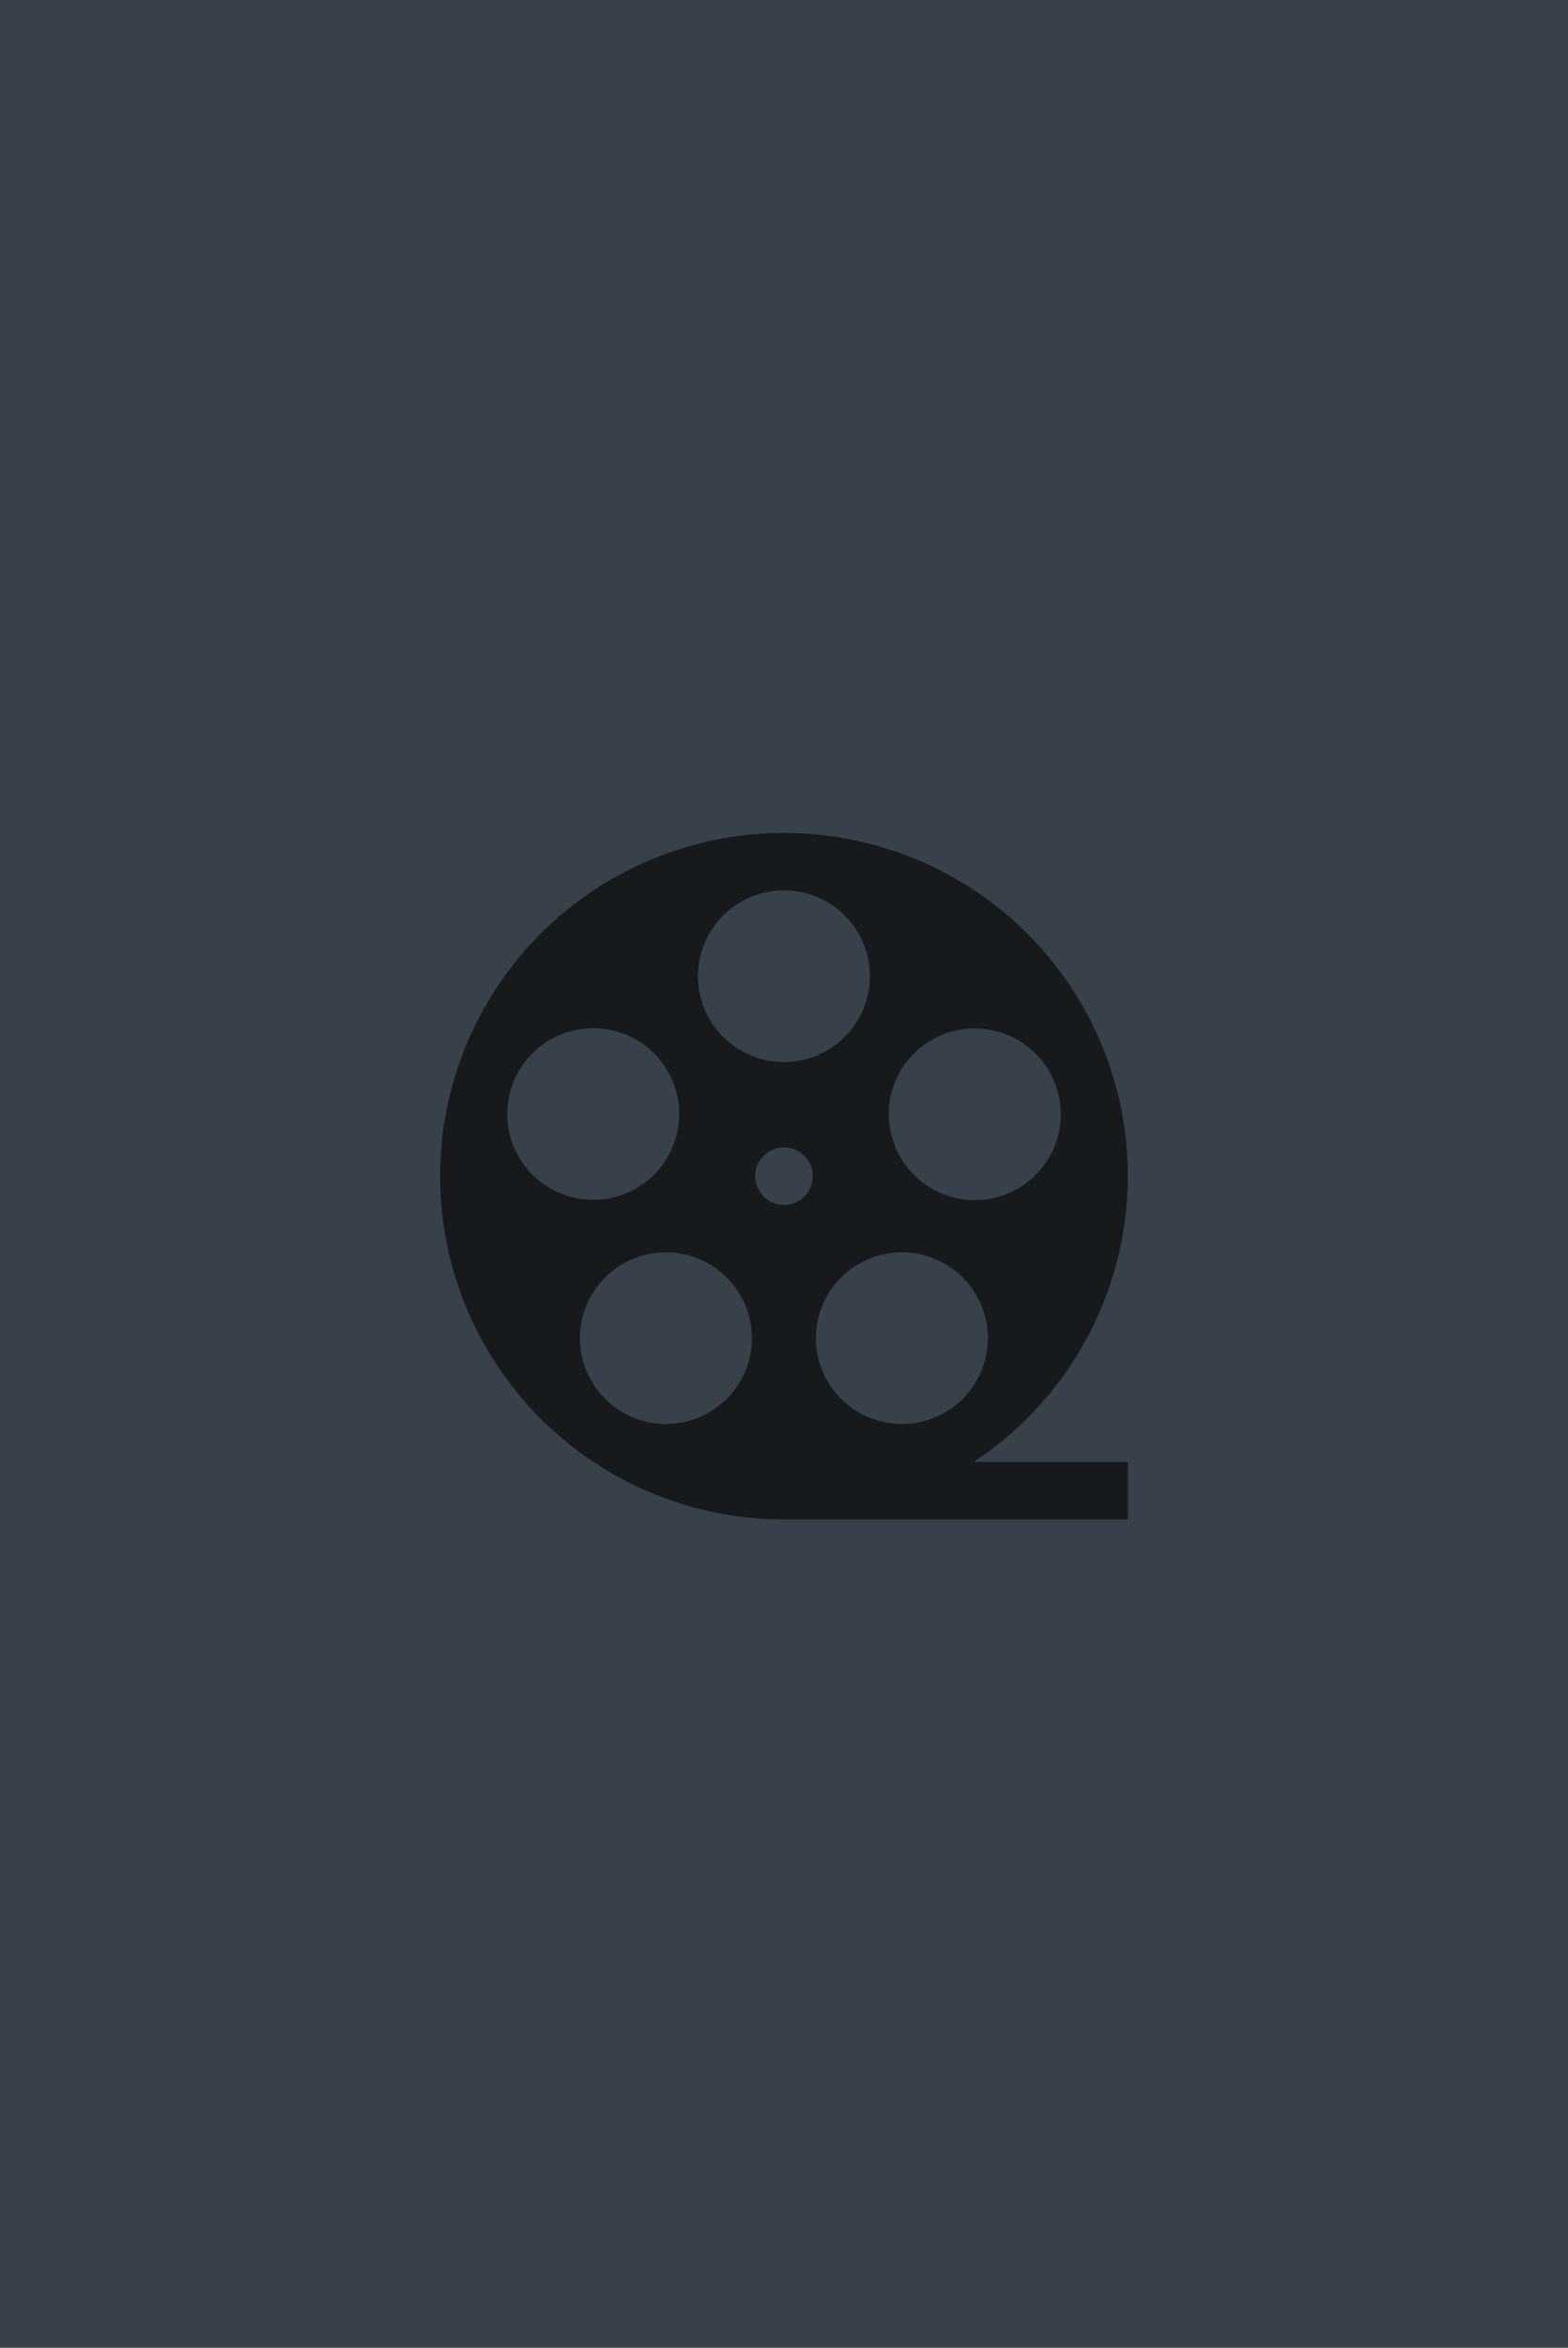 <svg xmlns="http://www.w3.org/2000/svg" width="300" height="449" fill="none"><path fill="#38414A" d="M0 0h300v449H0z"/><path fill="#161A1D" d="M215.79 224.924a65.54 65.54 0 0 0-11.094-36.464 65.752 65.752 0 0 0-29.526-24.171 65.925 65.925 0 0 0-38.008-3.733 65.836 65.836 0 0 0-33.682 17.965 65.596 65.596 0 0 0-18.005 33.607 65.508 65.508 0 0 0 3.74 37.924 65.674 65.674 0 0 0 24.226 29.46 65.897 65.897 0 0 0 36.545 11.069h65.804v-11.005h-29.476a65.693 65.693 0 0 0 21.62-23.631 65.532 65.532 0 0 0 7.856-31.021Zm-33.571 44.266a16.47 16.47 0 0 1-18.259.712 16.433 16.433 0 0 1-6.341-7.122 16.389 16.389 0 0 1-1.308-9.437 16.395 16.395 0 0 1 4.167-8.571 16.45 16.45 0 0 1 8.236-4.818 16.457 16.457 0 0 1 17.145 6.305 16.392 16.392 0 0 1-3.64 22.931Zm-.813-71.695a16.47 16.47 0 0 1 17.602 4.946 16.385 16.385 0 0 1 2.141 18.121 16.429 16.429 0 0 1-6.631 6.865 16.473 16.473 0 0 1-18.228-1.463 16.416 16.416 0 0 1-5.445-7.836 16.377 16.377 0 0 1 1.002-12.502 16.435 16.435 0 0 1 9.559-8.145v.014Zm-31.42-27.21c3.256 0 6.439.965 9.145 2.771a16.418 16.418 0 0 1 6.057 7.376 16.369 16.369 0 0 1 .924 9.491 16.403 16.403 0 0 1-4.52 8.402 16.457 16.457 0 0 1-8.439 4.475 16.484 16.484 0 0 1-9.509-.962 16.442 16.442 0 0 1-7.367-6.075 16.378 16.378 0 0 1 2.104-20.695 16.464 16.464 0 0 1 11.605-4.783Zm-52.14 37.733a16.407 16.407 0 0 1 5.444-7.835 16.47 16.47 0 0 1 8.892-3.493c3.245-.26 6.494.446 9.337 2.029a16.423 16.423 0 0 1 6.63 6.866 16.372 16.372 0 0 1 1.686 9.384 16.394 16.394 0 0 1-3.827 8.737 16.455 16.455 0 0 1-8.048 5.139 16.49 16.49 0 0 1-9.554-.193 16.444 16.444 0 0 1-9.553-8.14 16.378 16.378 0 0 1-1.007-12.494Zm42.876 57.541a16.443 16.443 0 0 1-7.613 5.753 16.485 16.485 0 0 1-9.533.563 16.462 16.462 0 0 1-8.24-4.817 16.399 16.399 0 0 1-4.168-8.573 16.376 16.376 0 0 1 1.308-9.438 16.423 16.423 0 0 1 6.343-7.123 16.474 16.474 0 0 1 18.263.718 16.401 16.401 0 0 1 6.575 10.706 16.382 16.382 0 0 1-2.935 12.211Zm3.763-40.621c0-1.089.324-2.152.93-3.057a5.514 5.514 0 0 1 5.661-2.34 5.51 5.51 0 0 1 4.333 4.323 5.502 5.502 0 0 1-2.345 5.649 5.528 5.528 0 0 1-3.064.927 5.518 5.518 0 0 1-3.886-1.626 5.493 5.493 0 0 1-1.601-3.89l-.028.014Z"/></svg>